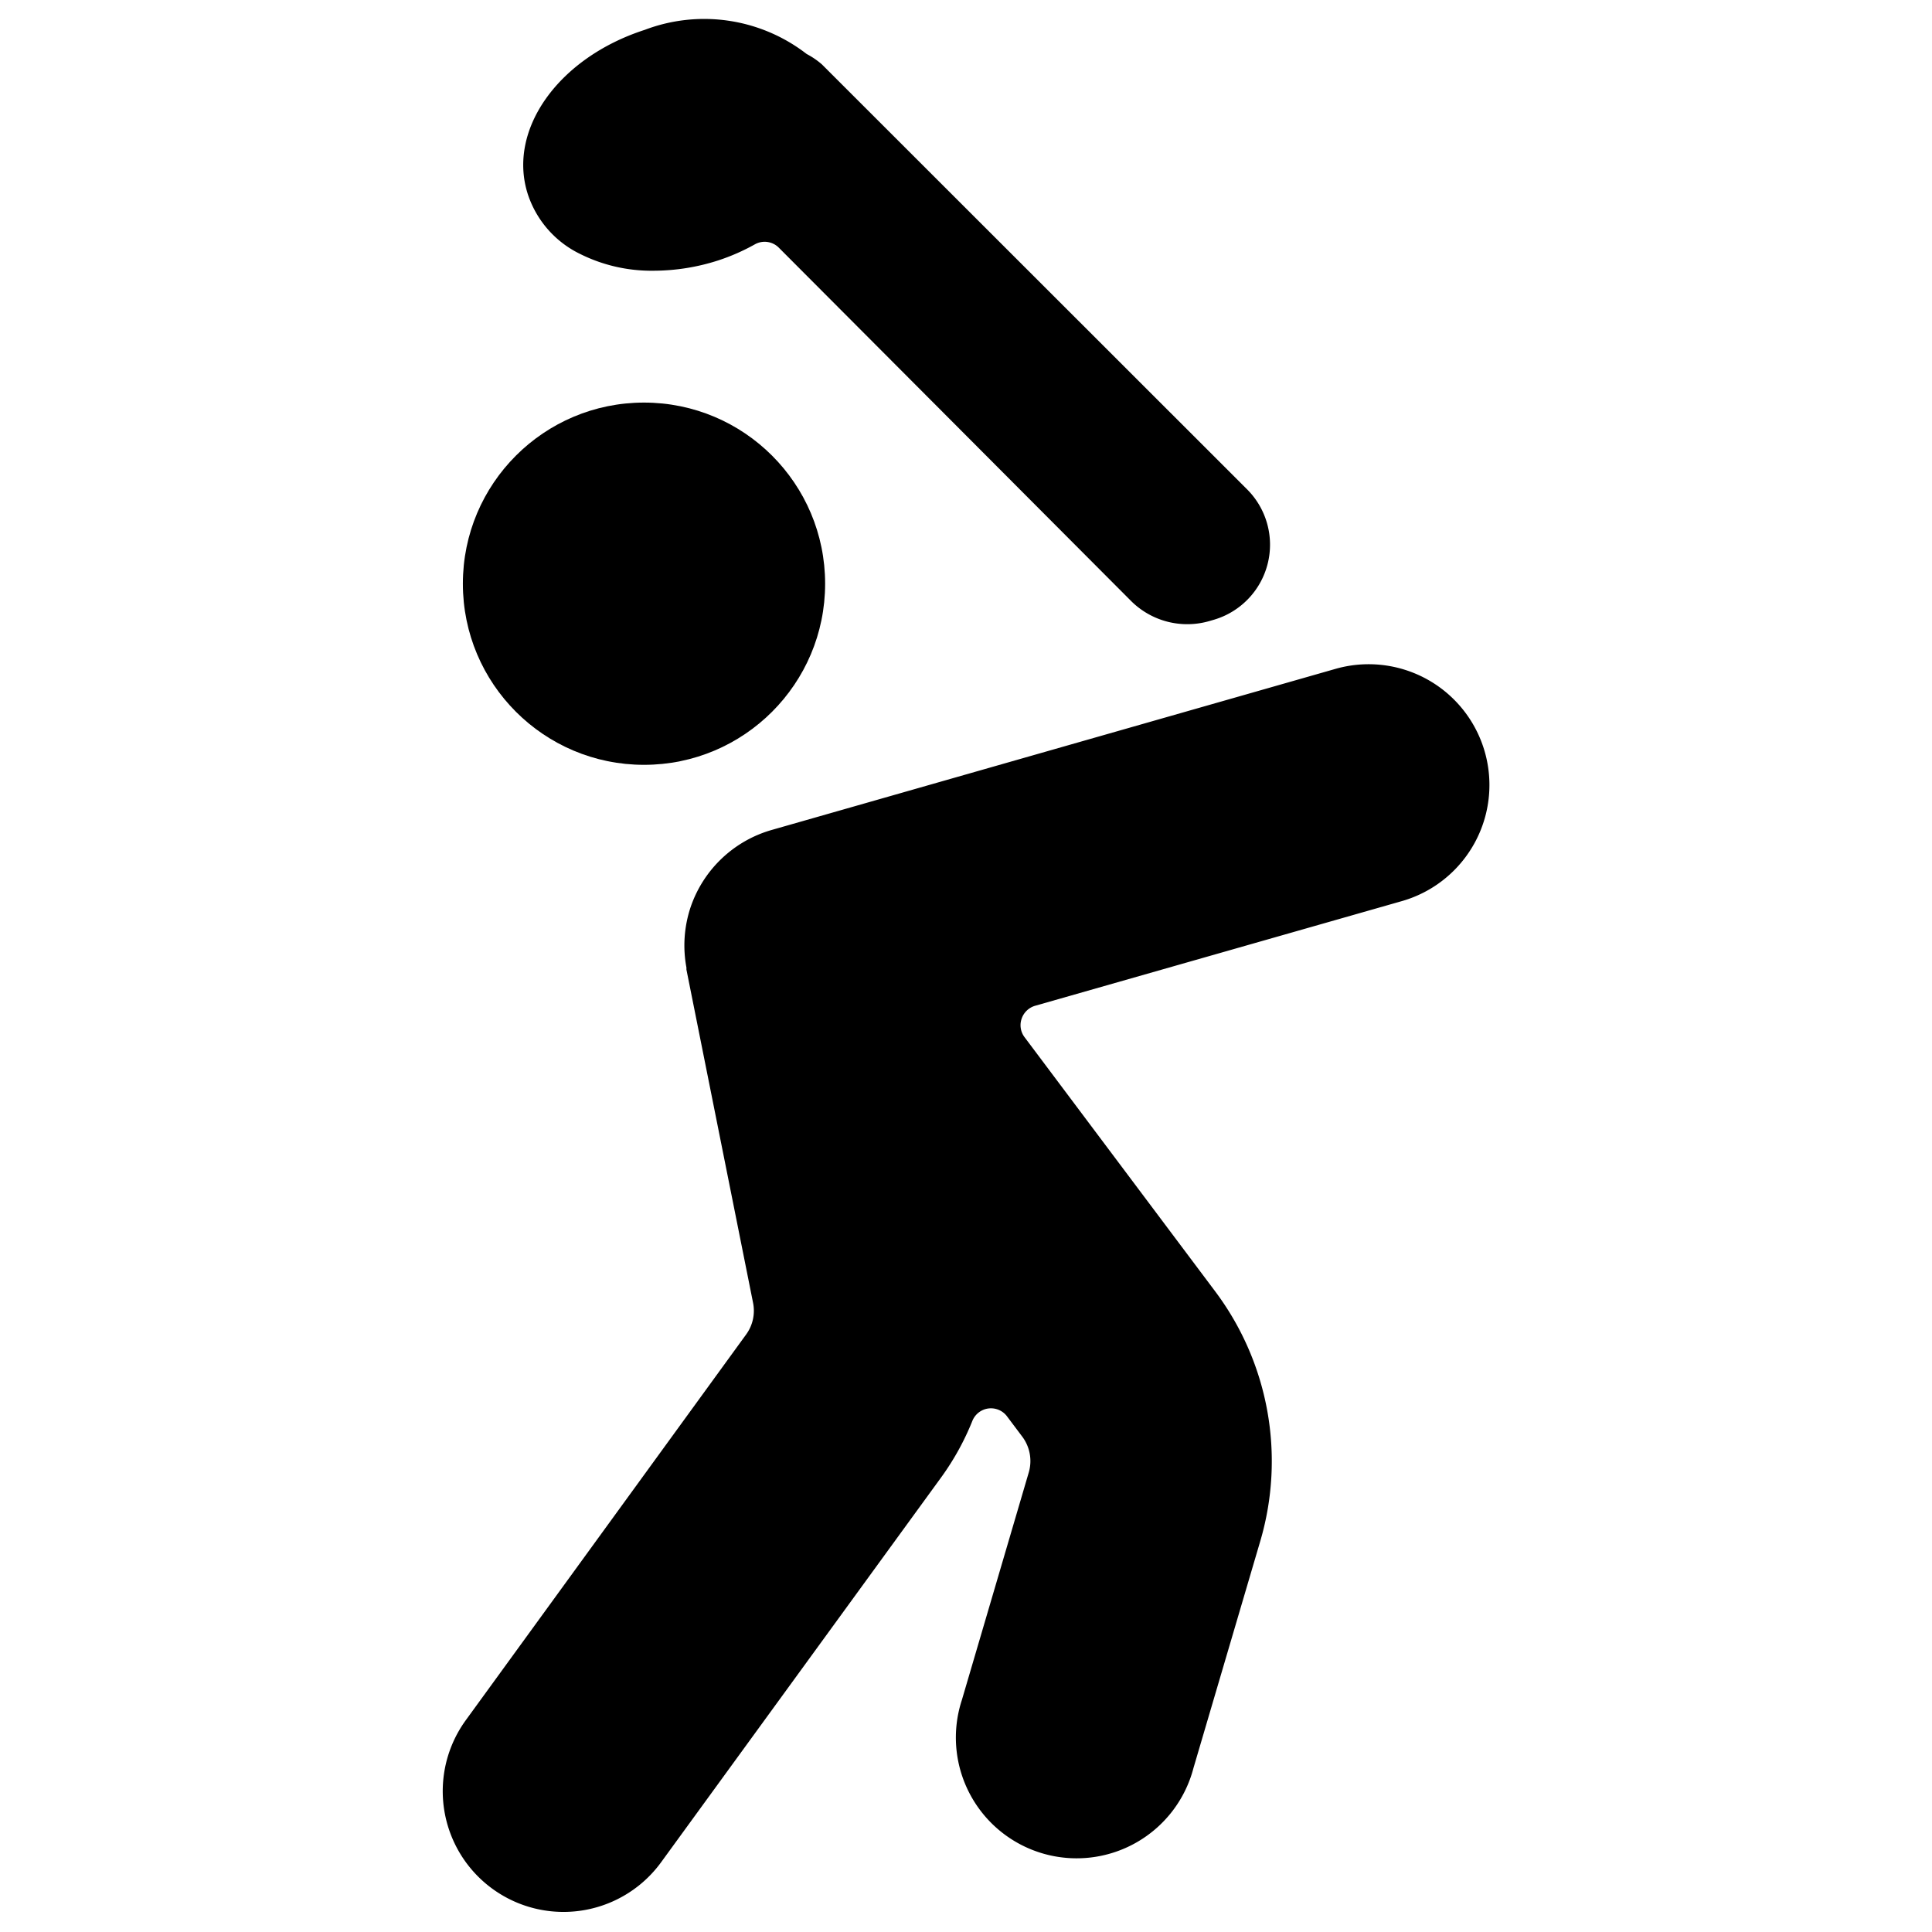 <svg id="Bold" xmlns="http://www.w3.org/2000/svg" viewBox="0 0 24 24"><title>golf-player</title><path d="M10.021.671a2.079,2.079,0,0,0-2.012-.3C6.94.716,6.3,1.609,6.556,2.41a1.263,1.263,0,0,0,.651.745,1.984,1.984,0,0,0,.912.208,2.628,2.628,0,0,0,.8-.127,2.557,2.557,0,0,0,.457-.2.248.248,0,0,1,.3.042L14.055,7.47a.989.989,0,0,0,.965.246l.055-.016a.972.972,0,0,0,.413-1.625L10.21.8A.972.972,0,0,0,10.021.671Z"/><circle cx="8" cy="7.251" r="2.25"/><path d="M8.578,11.272a1.5,1.5,0,0,0-.051.747c0,.009,0,.015,0,.025l.828,4.141a.5.5,0,0,1-.086.392L5.787,21.368a1.5,1.5,0,1,0,2.426,1.765L11.7,18.341a3.268,3.268,0,0,0,.379-.69.249.249,0,0,1,.431-.056l.19.253a.505.505,0,0,1,.08.442l-.831,2.827a1.5,1.5,0,1,0,2.877.845l.832-2.826a3.516,3.516,0,0,0-.558-3.088l-2.372-3.163a.247.247,0,0,1-.037-.23.251.251,0,0,1,.168-.161l4.555-1.3a1.5,1.5,0,1,0-.824-2.885l-7,2A1.5,1.5,0,0,0,8.578,11.272Z"/></svg>